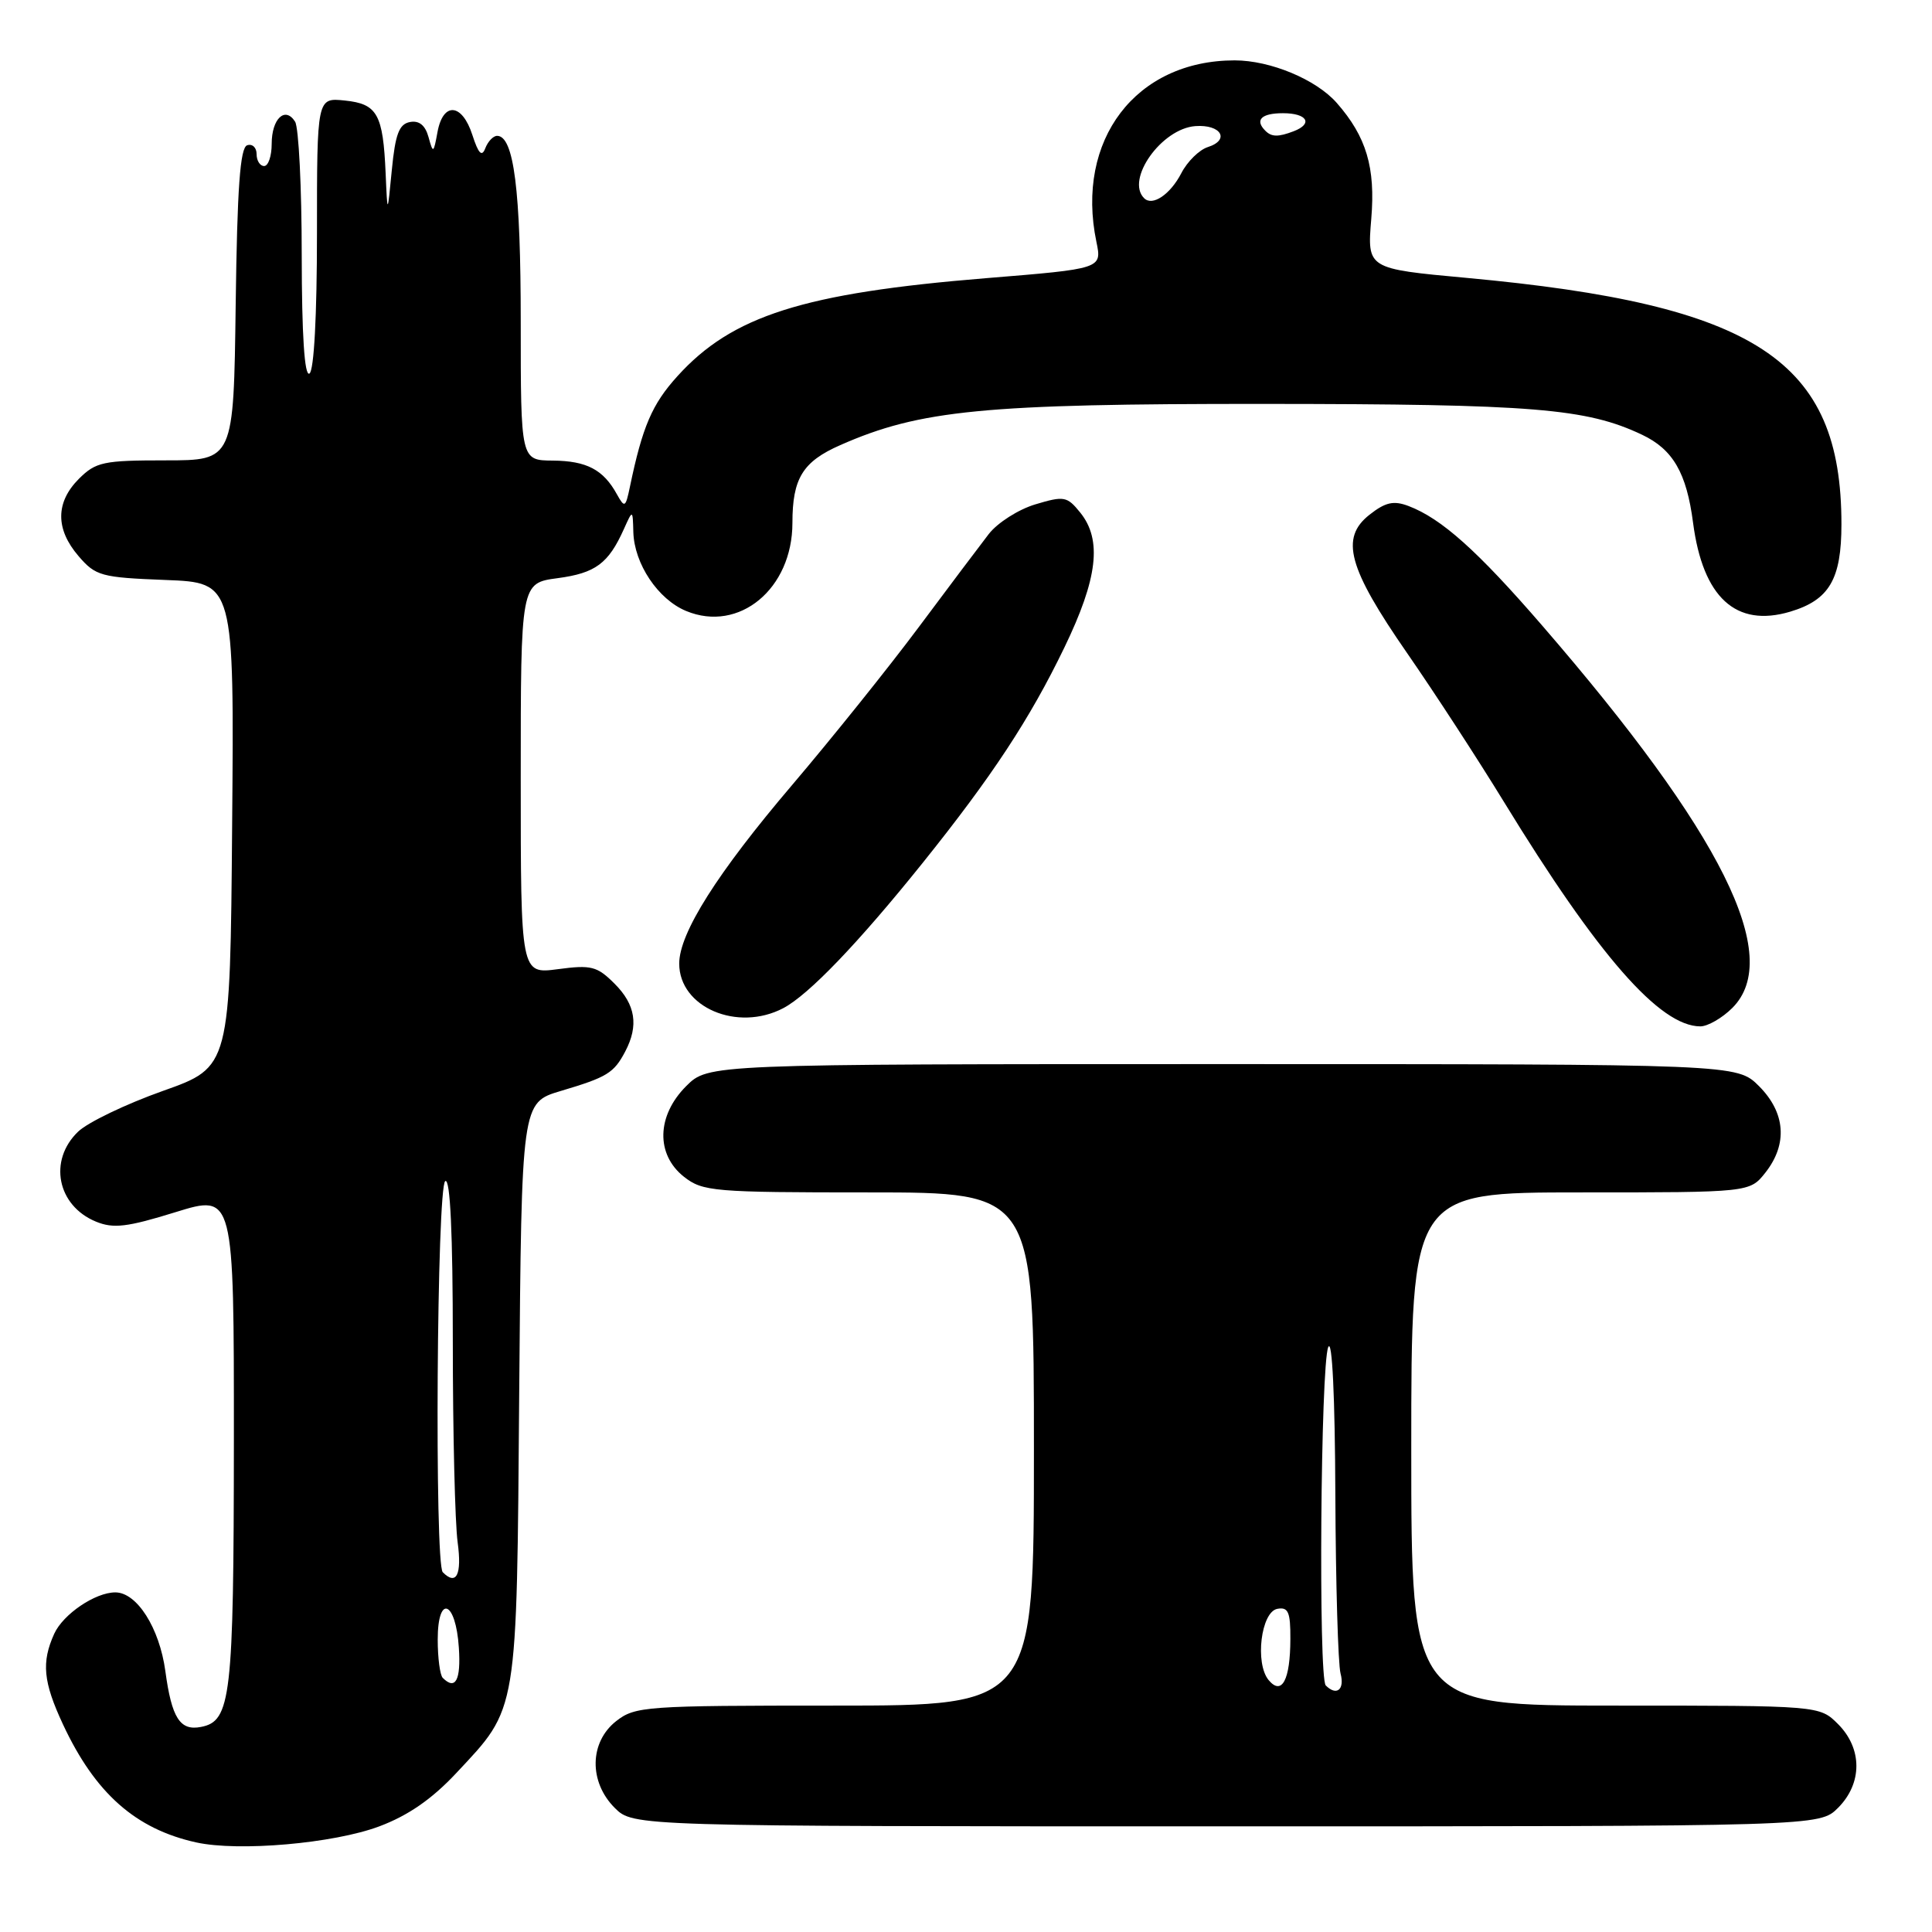 <?xml version="1.0" encoding="UTF-8" standalone="no"?>
<!DOCTYPE svg PUBLIC "-//W3C//DTD SVG 1.1//EN" "http://www.w3.org/Graphics/SVG/1.1/DTD/svg11.dtd" >
<svg xmlns="http://www.w3.org/2000/svg" xmlns:xlink="http://www.w3.org/1999/xlink" version="1.1" viewBox="0 0 256 256">
 <g >
 <path fill="currentColor"
d=" M 50.24 242.01 C 54.08 240.57 57.22 238.40 60.45 234.95 C 68.68 226.15 68.46 227.47 68.80 184.31 C 69.11 146.11 69.11 146.11 74.30 144.56 C 80.46 142.73 81.34 142.19 82.85 139.32 C 84.65 135.89 84.22 133.12 81.43 130.34 C 79.12 128.03 78.34 127.83 73.93 128.42 C 69.00 129.07 69.00 129.07 69.00 103.16 C 69.00 77.26 69.00 77.26 73.89 76.61 C 78.91 75.94 80.62 74.67 82.67 70.10 C 83.84 67.50 83.84 67.50 83.92 70.50 C 84.04 74.71 87.19 79.42 90.92 80.96 C 97.94 83.87 105.00 78.02 105.00 69.29 C 105.00 63.39 106.36 61.17 111.34 58.98 C 121.91 54.32 130.39 53.50 167.50 53.52 C 203.22 53.54 210.21 54.11 217.59 57.61 C 221.68 59.55 223.48 62.66 224.34 69.27 C 225.64 79.18 230.02 83.19 237.21 81.05 C 242.39 79.50 244.00 76.76 244.00 69.46 C 244.00 47.74 232.76 40.36 194.32 36.82 C 181.15 35.61 181.15 35.61 181.70 29.00 C 182.27 22.20 181.06 18.12 177.13 13.64 C 174.40 10.53 168.33 8.00 163.60 8.00 C 150.50 8.00 142.47 18.54 145.28 32.05 C 146.02 35.61 146.02 35.61 130.65 36.86 C 106.47 38.83 96.99 41.84 89.75 49.86 C 86.40 53.56 85.13 56.52 83.47 64.49 C 82.89 67.27 82.77 67.34 81.74 65.49 C 79.94 62.22 77.73 61.07 73.25 61.03 C 69.00 61.00 69.00 61.00 69.00 42.65 C 69.00 25.18 68.09 18.00 65.87 18.00 C 65.36 18.00 64.66 18.73 64.31 19.63 C 63.85 20.84 63.40 20.38 62.59 17.88 C 61.23 13.66 58.71 13.46 57.97 17.50 C 57.45 20.34 57.39 20.38 56.78 18.16 C 56.35 16.60 55.54 15.94 54.32 16.17 C 52.88 16.44 52.38 17.78 51.92 22.51 C 51.34 28.50 51.34 28.50 51.10 23.00 C 50.76 15.11 50.00 13.76 45.68 13.32 C 42.00 12.94 42.00 12.94 42.00 30.91 C 42.00 41.81 41.61 49.13 41.00 49.50 C 40.35 49.90 39.99 44.42 39.98 33.81 C 39.98 24.84 39.58 16.88 39.10 16.12 C 37.78 14.04 36.00 15.73 36.00 19.06 C 36.00 20.68 35.55 22.00 35.00 22.00 C 34.45 22.00 34.00 21.29 34.00 20.42 C 34.00 19.55 33.44 19.02 32.75 19.25 C 31.82 19.56 31.43 24.88 31.23 40.33 C 30.96 61.00 30.96 61.00 21.93 61.00 C 13.69 61.00 12.70 61.21 10.45 63.45 C 7.35 66.56 7.33 70.11 10.41 73.69 C 12.67 76.32 13.40 76.52 21.93 76.85 C 31.03 77.20 31.03 77.20 30.76 109.30 C 30.50 141.39 30.50 141.39 21.59 144.55 C 16.69 146.29 11.62 148.72 10.34 149.96 C 6.38 153.77 7.58 159.76 12.71 161.87 C 15.02 162.82 16.83 162.61 23.25 160.62 C 31.00 158.22 31.00 158.22 30.99 190.86 C 30.97 224.97 30.61 228.07 26.62 228.83 C 23.85 229.37 22.75 227.64 21.91 221.43 C 21.13 215.71 18.14 211.00 15.28 211.00 C 12.62 211.00 8.38 213.88 7.19 216.47 C 5.47 220.26 5.72 222.86 8.35 228.50 C 12.61 237.62 17.97 242.36 26.00 244.13 C 31.63 245.37 44.20 244.27 50.24 242.01 Z  M 243.55 239.55 C 246.79 236.30 246.79 231.70 243.55 228.45 C 241.09 226.00 241.09 226.00 214.05 226.00 C 187.00 226.00 187.00 226.00 187.00 192.00 C 187.00 158.00 187.00 158.00 209.43 158.00 C 231.85 158.00 231.85 158.00 233.93 155.37 C 236.90 151.59 236.59 147.44 233.08 143.92 C 230.15 141.00 230.15 141.00 162.00 141.00 C 93.85 141.00 93.85 141.00 90.92 143.92 C 87.00 147.84 86.88 152.97 90.63 155.93 C 93.12 157.88 94.53 158.00 115.13 158.00 C 137.00 158.00 137.00 158.00 137.00 192.00 C 137.00 226.00 137.00 226.00 110.63 226.00 C 85.48 226.00 84.15 226.09 81.63 228.07 C 78.10 230.86 78.01 236.10 81.45 239.55 C 83.91 242.00 83.91 242.00 162.50 242.00 C 241.09 242.00 241.09 242.00 243.55 239.55 Z  M 229.55 133.55 C 236.32 126.77 228.18 110.43 204.33 82.87 C 195.76 72.96 191.00 68.71 186.64 67.05 C 184.66 66.30 183.58 66.54 181.46 68.21 C 177.55 71.29 178.62 75.24 186.45 86.54 C 190.06 91.75 195.84 100.63 199.29 106.27 C 211.75 126.63 219.94 135.99 225.30 136.00 C 226.28 136.00 228.20 134.90 229.55 133.55 Z  M 103.80 133.58 C 107.16 131.81 113.74 124.95 122.25 114.35 C 131.45 102.88 136.45 95.29 141.03 85.81 C 145.46 76.65 146.06 71.53 143.13 67.91 C 141.39 65.76 140.99 65.69 137.19 66.83 C 134.95 67.50 132.17 69.27 131.01 70.77 C 129.85 72.27 125.66 77.84 121.70 83.15 C 117.74 88.46 110.22 97.83 105.00 103.97 C 95.04 115.67 90.00 123.64 90.00 127.68 C 90.00 133.48 97.72 136.78 103.80 133.58 Z  M 58.67 222.33 C 58.30 221.97 58.00 219.68 58.00 217.25 C 58.00 211.18 60.40 212.10 60.80 218.33 C 61.09 222.63 60.35 224.01 58.67 222.33 Z  M 58.67 208.33 C 57.56 207.23 57.88 157.19 59.00 156.50 C 59.66 156.10 60.00 163.44 60.00 177.80 C 60.00 189.86 60.29 201.81 60.64 204.36 C 61.22 208.65 60.48 210.15 58.67 208.33 Z  M 151.60 26.26 C 149.12 23.79 153.91 17.04 158.39 16.71 C 161.80 16.46 163.03 18.54 160.04 19.49 C 158.91 19.85 157.32 21.41 156.53 22.95 C 155.06 25.78 152.70 27.37 151.60 26.26 Z  M 167.67 17.33 C 166.23 15.90 167.13 15.00 170.00 15.00 C 173.21 15.00 174.03 16.39 171.42 17.39 C 169.38 18.17 168.49 18.16 167.67 17.33 Z  M 168.10 222.62 C 166.26 220.40 167.09 213.59 169.25 213.18 C 170.70 212.91 171.00 213.60 170.98 217.18 C 170.97 222.61 169.85 224.72 168.10 222.62 Z  M 175.67 223.33 C 174.68 222.35 174.99 180.84 176.00 178.50 C 176.52 177.30 176.89 185.05 176.94 198.00 C 176.99 209.82 177.30 220.51 177.63 221.75 C 178.20 223.89 177.10 224.77 175.67 223.33 Z "/>
</g>
</svg>